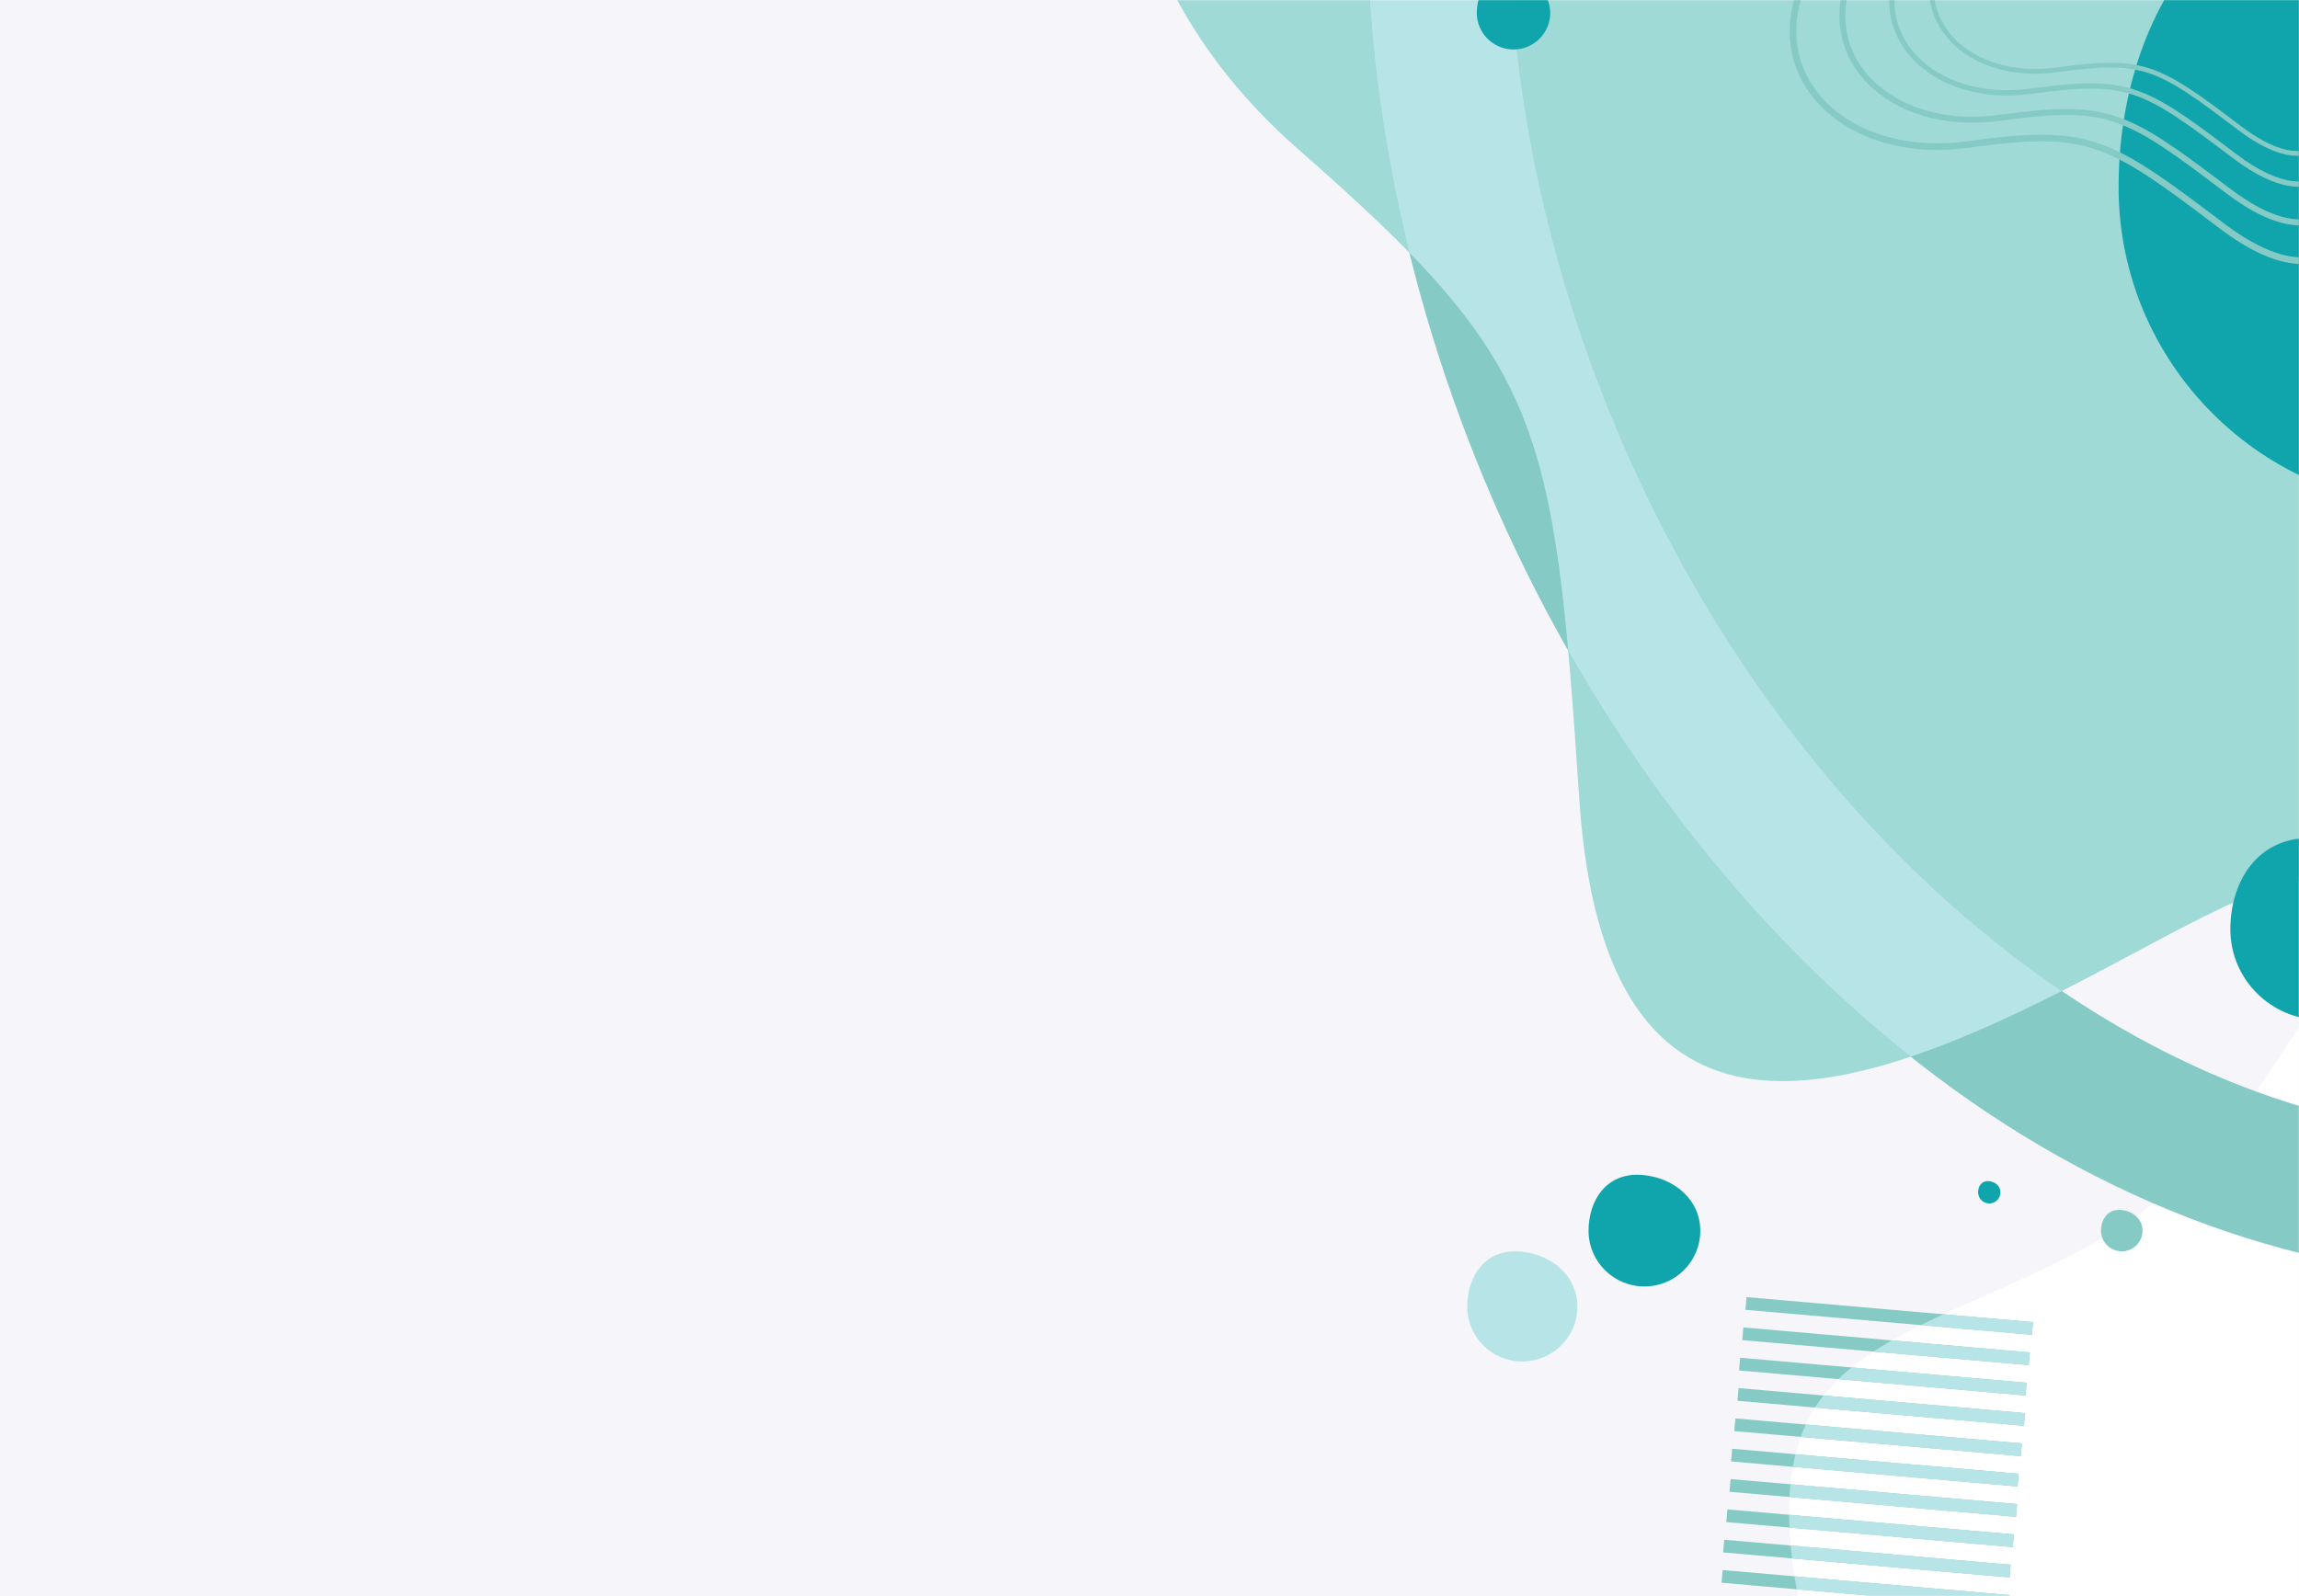 <svg height="1000" viewBox="0 0 1440 1000" width="1440" xmlns="http://www.w3.org/2000/svg" xmlns:xlink="http://www.w3.org/1999/xlink"><rect x="0" y="0" width="1440" height="1000" fill="#333333" stroke="none"/><defs><path id="a" d="m0 0h1440v1000h-1440z"/><mask id="b" fill="#fff"><use fill="#fff" fill-rule="evenodd" xlink:href="#a"/></mask></defs><g fill="none" fill-rule="evenodd"><use fill="#f5f5fa" xlink:href="#a"/><g mask="url(#b)"><g transform="matrix(-.643 -.766 .766 -.643 1472.256 1593.295)"><path d="m722.168 464.883c-1.22-28.431 2.824-56.092 8.855-82.689 15.756-69.55 45.102-131.779 29.627-181.232-21.389-68.359-128.405-112.592-253.294-151.685-124.834-39.367-267.488-73.875-340.332-25.85-73.037 48.151-76.223 178.555-102.924 282.599-26.66 103.755-76.696 181.306-61.173 248.867 15.66 67.716 96.831 125.716 189.544 193.588 10.081 7.365 209.419 146.435 312.377 154.568 115.336 9.258 241.753-49.97 268.365-136.209 26.557-85.95-46.63-199.178-51.044-301.957" fill="#fff"/><path d="m835.391 206.472 5.649 5.646-127.347 127.354h-.005l-5.649-5.651zm-13.269-13.745 5.649 5.649-127.351 127.351-5.649-5.651zm-13.269-13.745 5.649 5.649-127.351 127.351-5.649-5.651zm-13.912-12.979 5.649 5.649-127.351 127.351-5.649-5.651zm-13.269-13.745 5.649 5.649-127.351 127.351-5.649-5.651zm-13.269-13.745 5.649 5.649-127.351 127.351-5.649-5.651zm-13.912-12.979 5.649 5.649-127.351 127.351-5.649-5.651zm-13.269-13.745 5.649 5.649-127.351 127.351-5.649-5.649zm-13.269-13.745 5.649 5.649-127.351 127.351-5.649-5.649zm-13.912-12.979 5.649 5.651-127.351 127.349-5.649-5.649z" fill="#86cac6"/><path d="m757.46 284.401c-1.219 5.013-2.542 10.094-3.938 15.241l-39.828 39.83h-.005l-5.649-5.651zm6.329-33.342c-.53 4.379-1.216 8.824-2.033 13.332l-61.337 61.336-5.649-5.651zm.932-27.945c.257 3.617.345 7.29.282 11.017l-77.854 77.852-5.649-5.651zm-4.236-22.657.164.504c.868 2.774 1.595 5.588 2.191 8.441l-89.603 89.601-5.649-5.651zm-8.367-18.643c1.419 2.43 2.723 4.891 3.909 7.387l-96.058 96.057-5.649-5.651zm-11.19-15.826c1.743 2.088 3.397 4.201 4.961 6.34l-99.189 99.184-5.649-5.651zm-13.12-13.774c1.977 1.841 3.884 3.702 5.717 5.584l-100.738 100.735-5.649-5.651zm-14.668-12.342c2.157 1.652 4.255 3.319 6.293 5.004l-99.914 99.911-5.649-5.649zm-15.835-11.178c2.298 1.502 4.548 3.019 6.747 4.549l-97.802 97.799-5.649-5.649zm-16.693-10.201c2.414 1.383 4.786 2.779 7.115 4.186l-95.389 95.384-5.649-5.649z" fill="#b7e4e6"/></g></g><g mask="url(#b)"><g transform="translate(576.528 -907)"><path d="m166.545 1366.338c-11.848-185.641-21.91-401.539 215.365-372.338 297.432 36.609 277.426-91.252 284.726-255.525 7.3-164.264 40.161-321.217 255.525-215.365 215.365 105.862 248.215 116.812 441.68 51.101 193.474-65.701 368.688 47.461 313.927 233.625-54.741 186.164-135.053 226.315-113.153 412.489 21.9 186.164-120.463 175.214-262.826 94.902-142.363-80.302-321.227-105.852-343.127 58.411-21.9 164.264-113.162 335.827-270.126 156.963-156.963-178.864-255.516-7.3-306.627 142.363-51.111 149.663-202.124 31.501-224.025-311.627" fill="#9fdad6" transform="matrix(-.5 -.866 .866 -.5 420.775 2468.254)"/><path d="m1020.091 89c-162.9 0-301.084 49.861-411.809 148.847-152.387 136.198-239.81 359.201-239.81 611.818 0 248.64 122.099 504.733 311.024 652.434 93.549 73.134 244.61 150.496 432.765 103.609 710.027-176.904 765.211-623.41 765.211-756.043 0-394.083-312.296-704.534-759.461-755.004-33.547-3.78-66.217-5.662-97.919-5.662m-20.348 1620c-130.538 0-260.127-46.537-375.042-136.421-209.71-163.974-345.229-447.678-345.229-722.796 0-278.022 98.217-525.3 269.497-678.428 149.816-133.947 350.049-191.204 578.966-165.264 493.738 55.698 838.537 402.647 838.537 843.693 0 397.717-311.314 712.739-832.768 842.689-44.397 11.061-89.241 16.528-133.96 16.528" fill="#86cac6"/><path d="m1771.902 1343.757-1.234 1.376c-143.251 157.605-360.594 278.465-636.965 347.339-4.432 1.104-8.868 2.152-13.308 3.145l-.004.015c-10.685-15.386-20.635-33.651-29.741-55.122-4.091-9.645-8.161-18.853-12.215-27.64l.001.028c11.136-1.958 22.412-4.345 33.826-7.189 285.8-71.207 465.501-186.096 578.211-306.614l-.009-.018c48.741-6.42 76.855 11.223 81.44 44.681zm-1403.431-494.092c0 248.64 122.099 504.733 311.024 652.434 11.016 8.612 22.83 17.283 35.408 25.803-31.935 16.212-63.993 30.845-94.68 41.147l4.477 3.53c-87.332-68.285-161.798-157.335-218.967-257.881l.009-.014c-11.218-124.545-28.689-176.819-99.518-249.448l-.01-.001c-17.462-70.872-26.743-143.456-26.743-215.452 0-84.802 9.138-166.743 26.699-244.025l.014-.002c35.35-7.447 66.587-11.623 95.173-14.513-21.578 80.536-32.887 167.564-32.887 258.423z" fill="#b7e4e6"/></g></g><path d="m948-14.832c12.623 1.419 23 10.26 23 22.916 0 12.655-10.298 22.915-23 22.915-12.702 0-23-10.26-23-22.915 0-12.656 7.551-24.653 23-22.916" fill="#10a5ac" mask="url(#b)"/><path d="m1246 740.051c3.842.432 7 3.123 7 6.975 0 3.852-3.134 6.974-7 6.974-3.866 0-7-3.123-7-6.974 0-3.852 2.298-7.503 7-6.975" fill="#10a5ac" mask="url(#b)"/><path d="m953.5 784.252c18.934 2.128 34.5 15.39 34.5 34.375 0 18.983-15.446 34.373-34.5 34.373-19.053 0-34.5-15.39-34.5-34.373 0-18.985 11.326-36.979 34.5-34.375" fill="#b7e4e6" mask="url(#b)"/><path d="m1528.498-83.528c110.586 12.428 201.502 89.888 201.502 200.768 0 110.872-90.216 200.759-201.502 200.759-111.282 0-201.498-89.888-201.498-200.759 0-110.881 66.151-215.978 201.498-200.768" fill="#10a5ac" mask="url(#b)"/><g mask="url(#b)" stroke="#86cac6"><g transform="matrix(-.982 -.191 .191 -.982 1668.991 208.358)"><path d="m1.86 329.57c-4.448-69.709-8.22-150.778 80.85-139.814 111.663 13.748 104.147-34.268 106.889-95.948 2.741-61.68 15.073-120.623 95.923-80.871 80.85 39.748 93.186 43.861 165.816 19.191 72.625-24.675 138.402 17.819 117.845 87.722-20.556 69.907-50.703 84.989-42.479 154.891 8.224 69.902-45.225 65.794-98.669 35.639-53.44-30.159-120.587-39.752-128.811 21.933-8.22 61.68-42.479 126.103-101.401 58.938-58.927-67.165-95.928-2.738-115.113 53.454-19.186 56.201-72.625 13.711-80.85-115.134z" stroke-width="4.145"/><path d="m30.325 320.063c-4.002-62.743-7.396-135.701 72.763-125.831 100.495 12.372 93.734-30.84 96.199-86.355 2.47-55.515 13.569-108.56 86.333-72.787 72.763 35.777 83.862 39.481 149.229 17.272 65.367-22.204 124.566 16.039 106.065 78.957-18.5 62.913-45.629 76.486-38.233 139.395 7.401 62.918-40.699 59.219-88.793 32.078-48.1-27.136-108.536-35.772-115.932 19.738-7.406 55.515-38.238 113.496-91.268 53.044-53.035-60.443-86.333-2.466-103.6 48.112-17.267 50.583-65.367 12.34-72.763-103.623z" stroke-width="3.731"/><path d="m58.791 310.555c-3.56-55.768-6.582-120.623 64.682-111.854 89.322 11.001 83.315-27.412 85.505-76.753 2.194-49.35 12.061-96.5 76.742-64.703 64.677 31.802 74.548 35.091 132.652 15.353 58.099-19.738 110.72 14.258 94.276 70.183-16.444 55.92-40.561 67.988-33.987 123.913 6.582 55.925-36.172 52.63-78.927 28.508-42.759-24.123-96.475-31.797-103.053 17.548s-33.983 100.881-81.126 47.151c-47.138-53.73-76.737-2.195-92.082 42.77-15.349 44.956-58.104 10.959-64.682-92.116z" stroke-width="3.317"/><path d="m81.56 302.948c-3.201-50.187-5.92-108.56 58.21-100.664 80.399 9.897 74.99-24.67 76.963-69.083 1.969-44.413 10.851-86.848 69.061-58.23 58.219 28.623 67.092 31.581 119.386 13.817 52.294-17.76 99.653 12.832 84.856 63.167-14.802 50.33-36.508 61.183-30.588 111.518 5.915 50.33-32.562 47.371-71.038 25.66-38.477-21.712-86.825-28.623-92.745 15.795-5.92 44.408-30.588 90.791-73.012 42.435-42.428-48.356-69.07-1.974-82.883 38.492-13.813 40.456-52.29 9.864-58.21-82.905z" stroke-width="2.985"/></g></g><path d="m1453.999 525.417c31.282 3.516 57.001 25.427 57.001 56.793 0 31.363-25.52 56.79-57.001 56.79-31.479 0-56.999-25.427-56.999-56.79 0-31.366 18.713-61.095 56.999-56.793" fill="#10a5ac" mask="url(#b)"/><path d="m1329 758.095c7.135.802 13 5.799 13 12.953 0 7.153-5.82 12.952-13 12.952-7.179 0-13-5.799-13-12.952 0-7.154 4.268-13.934 13-12.953" fill="#86cac6" mask="url(#b)"/><path d="m1030 736.256c19.208 2.159 35 15.613 35 34.873 0 19.258-15.67 34.871-35 34.871-19.329 0-35-15.613-35-34.871 0-19.26 11.49-37.515 35-34.873" fill="#10a5ac" mask="url(#b)"/></g></svg>